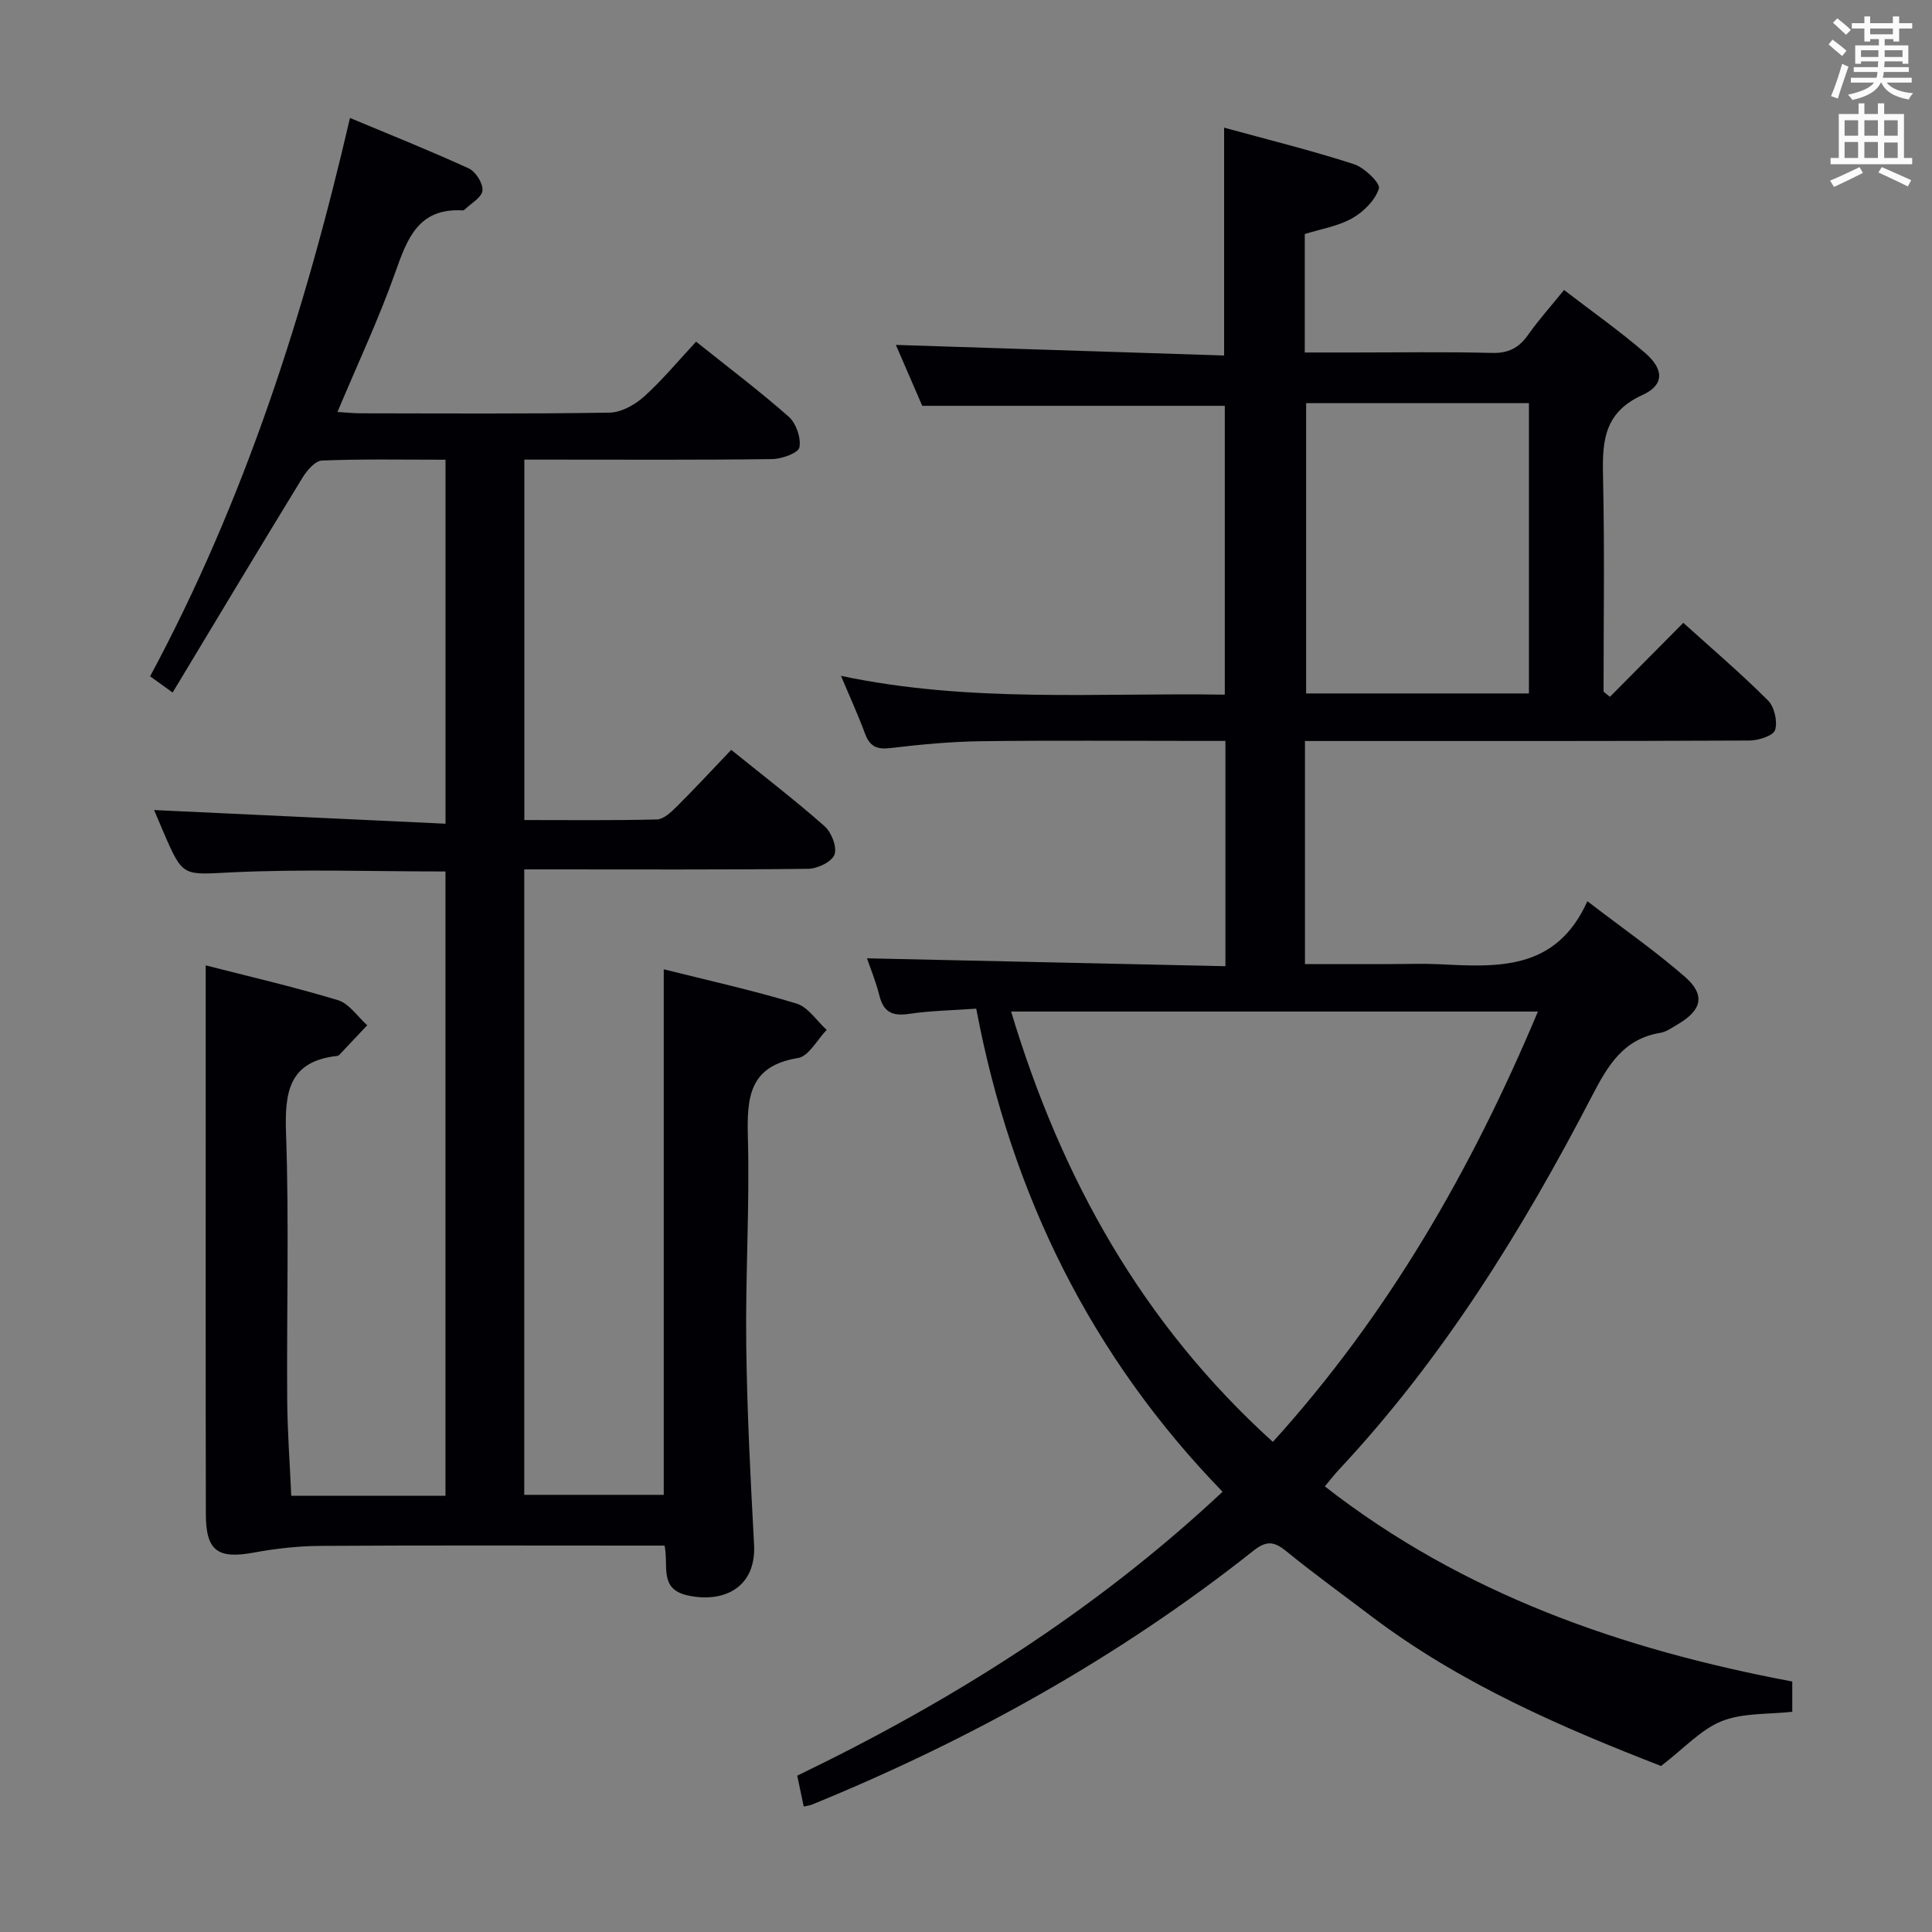 <svg enable-background="new 0 0 400 400" viewBox="0 0 400 400" xmlns="http://www.w3.org/2000/svg"><rect x="0" y="0" width="400" height="400" fill="#808080" stroke="none"/><path d="m371.07 348.14v6.26c-4.95.57-10.2.19-14.59 1.94-4.31 1.72-7.76 5.6-12.58 9.29-20.12-7.83-41.44-16.92-60.16-31.14-5.83-4.43-11.78-8.72-17.46-13.35-2.51-2.04-4.1-2.2-6.78-.07-27.85 22.06-58.58 39.14-91.41 52.56-.44.18-.95.22-1.69.39-.41-1.96-.8-3.84-1.34-6.39 31.76-15.32 61.54-33.94 88.06-58.78-27.08-27.9-43.71-61.37-51-100.02-5.01.36-9.49.42-13.88 1.08-3.4.51-5.29-.29-6.16-3.75-.75-2.99-1.94-5.87-2.58-7.75 24.62.54 49.3 1.08 74.21 1.63 0-16.06 0-31 0-46.64-1.94 0-3.72 0-5.5 0-15 0-30-.13-44.99.06-6.3.08-12.61.67-18.86 1.42-2.83.34-4.3-.35-5.27-3-1.37-3.72-3.03-7.33-4.97-11.95 26.7 5.64 52.94 3.47 79.46 3.89 0-20.32 0-40.21 0-59.8-20.61 0-41.14 0-62.64 0-1.6-3.69-3.68-8.51-5.46-12.61 22.44.72 45.06 1.45 67.96 2.19 0-16.07 0-31.26 0-47.17 9.08 2.49 18.07 4.71 26.86 7.55 2.18.7 5.53 3.96 5.19 5.05-.77 2.44-3.19 4.84-5.55 6.17-2.93 1.65-6.47 2.21-9.8 3.25v24.53h9.75c9.67 0 19.33-.16 28.99.09 3.4.09 5.57-1.02 7.47-3.71 2.18-3.09 4.72-5.93 7.47-9.32 5.82 4.48 11.53 8.49 16.78 13.03 3.91 3.37 4.03 6.63-.55 8.71-8.54 3.87-8.3 10.48-8.14 17.97.31 14.48.09 28.96.09 43.45.44.36.88.71 1.32 1.07 4.96-5 9.92-10.01 15.19-15.32 5.87 5.3 11.9 10.45 17.51 16.04 1.34 1.33 2.04 4.36 1.5 6.14-.36 1.19-3.44 2.18-5.31 2.19-28.66.14-57.32.1-85.99.1-1.95 0-3.91 0-6.04 0v46.18h18c3.17 0 6.34-.13 9.5.02 12.17.59 24.42 1.54 30.97-13.03 7.5 5.75 14.17 10.38 20.24 15.69 4.26 3.73 3.45 6.9-1.57 9.82-1.15.67-2.32 1.53-3.57 1.74-7.62 1.25-10.83 6.7-14.11 13.01-14.45 27.84-30.88 54.4-52.45 77.45-.9.96-1.7 2.01-2.9 3.44 28.61 22.31 61.54 33.76 96.78 40.4zm-52.66-138.71c-36.67 0-72.65 0-109.07 0 10.4 34.55 27.15 64.61 54.19 89.1 23.88-26.36 41.13-56.36 54.88-89.1zm-1.86-65.86c0-20.38 0-40.15 0-60.1-15.63 0-30.99 0-46.13 0v60.1z" fill="#010105"/><path d="m151.39 155.25c6.75 5.45 13.22 10.42 19.33 15.81 1.43 1.26 2.63 4.34 2.05 5.88-.56 1.5-3.53 2.92-5.45 2.94-17.66.21-35.32.12-52.98.12-1.81 0-3.63 0-5.8 0v129.49h28.88c0-35.96 0-72.12 0-108.81 9.24 2.32 18.47 4.36 27.48 7.09 2.41.73 4.18 3.58 6.25 5.46-1.96 2.02-3.7 5.46-5.93 5.82-10.11 1.64-10.6 8.12-10.38 16.41.39 14.29-.52 28.62-.34 42.92.17 13.8.87 27.59 1.62 41.37.5 9.04-6.42 12.21-13.8 10.55-5.93-1.34-3.84-6.07-4.73-10.3-1.67 0-3.44 0-5.21 0-21.99 0-43.99-.08-65.98.06-4.61.03-9.28.54-13.82 1.38-7.47 1.38-9.94-.3-9.96-7.93-.06-29.16-.03-58.32-.03-87.48 0-8.58 0-17.16 0-26.16 8.57 2.2 18.07 4.39 27.37 7.2 2.33.7 4.06 3.41 6.07 5.2-1.93 2.05-3.86 4.11-5.8 6.15-.11.11-.29.18-.45.2-9.99 1.12-10.86 7.49-10.56 16.04.64 18.31.12 36.65.24 54.98.04 6.6.54 13.2.84 20.04h31.93c0-43.12 0-86.17 0-129.25-14.82 0-29.47-.51-44.05.17-10.28.48-10.25 1.2-14.34-8.33-.64-1.5-1.28-3-1.94-4.56 20.13.94 40.03 1.88 60.34 2.83 0-25.7 0-50.25 0-75.36-8.7 0-17.16-.17-25.59.17-1.41.06-3.12 2.07-4.04 3.58-8.93 14.59-17.72 29.27-26.87 44.45-1.89-1.36-3.13-2.26-4.66-3.36 19.59-36.47 32.02-75.22 41.38-115.6 8.49 3.55 16.64 6.8 24.61 10.46 1.43.66 2.96 3.11 2.82 4.58-.13 1.41-2.36 2.64-3.68 3.93-.11.11-.31.18-.46.17-9.17-.52-11.45 5.89-13.95 12.94-3.37 9.52-7.7 18.71-11.93 28.79 1.8.11 3.33.28 4.85.28 17.16.02 34.33.14 51.48-.14 2.42-.04 5.24-1.61 7.13-3.31 3.81-3.43 7.1-7.42 10.79-11.38 6.6 5.28 13.1 10.17 19.17 15.53 1.54 1.36 2.59 4.4 2.22 6.36-.22 1.16-3.65 2.4-5.65 2.42-15.16.2-30.32.11-45.49.11-1.81 0-3.62 0-5.81 0v74.62c9.23 0 18.34.11 27.44-.12 1.36-.03 2.88-1.45 4-2.56 3.77-3.74 7.38-7.65 11.39-11.85z" fill="#010105"/><g fill="#fafbfa"><path d="m378.6 9.2.8-1c.9.7 1.9 1.4 2.9 2.3l-.9 1.1c-1.1-.9-2-1.7-2.8-2.4zm.5 10.7c.9-2.1 1.6-4.3 2.3-6.7.4.2.8.4 1.3.6-.7 2.1-1.5 4.3-2.2 6.6zm.4-15.2.9-.9c1 .8 2 1.6 2.8 2.4l-1 1c-1-.9-1.9-1.8-2.7-2.5zm12.5-1.3h1.2v1.4h2.7v1.1h-2.7v2.7h-1.2v-.5h-1.8v1.3h4.9v3.8h-1.2v-.5h-3.7c0 .4-.1.9-.1 1.2h5.1v1h-5.2c0 .5-.1.9-.2 1.2h6v1h-5.2c1.1 1.3 2.9 2 5.5 2.2-.4.4-.7.8-.9 1.3-2.9-.5-4.8-1.6-5.7-3.5h-.1c-.8 1.7-2.7 2.9-5.9 3.6-.2-.4-.6-.8-.9-1.1 2.8-.6 4.6-1.4 5.4-2.5h-4.8v-1h5.3c.1-.3.2-.7.2-1.2h-4.9v-1h5c0-.4 0-.8.1-1.2h-3.6v.5h-1.2v-3.8h4.9v-1.3h-1.8v.5h-1.2v-2.7h-2.6v-1.1h2.6v-1.4h1.2v1.4h4.7v-1.4zm-6.7 8.4h3.6c0-.4 0-.9 0-1.4h-3.6zm1.9-4.7h4.7v-1.2h-4.7zm6.7 3.3h-3.7v1.4h3.7z"/><path d="m384.7 21.4h1.3v2.2h2.8v-2.2h1.3v2.2h4.1v9.1h1.7v1.3h-16.9v-1.3h1.7v-9.1h4.1v-2.2zm.3 13.2.7 1.2c-1.8.9-3.8 1.9-6 2.9-.2-.4-.5-.8-.8-1.3 2.4-1 4.4-2 6.1-2.8zm-3.1-6.5h2.8v-3.2h-2.8zm0 4.6h2.8v-3.3h-2.8zm4.1-4.6h2.8v-3.2h-2.8zm0 4.6h2.8v-3.3h-2.8zm3.6 1.9c2.1.9 4.1 1.8 6.1 2.7l-.7 1.3c-2.2-1.1-4.2-2-6.1-2.9zm3.3-9.7h-2.8v3.2h2.8zm-2.8 7.8h2.8v-3.2h-2.8z"/></g></svg>